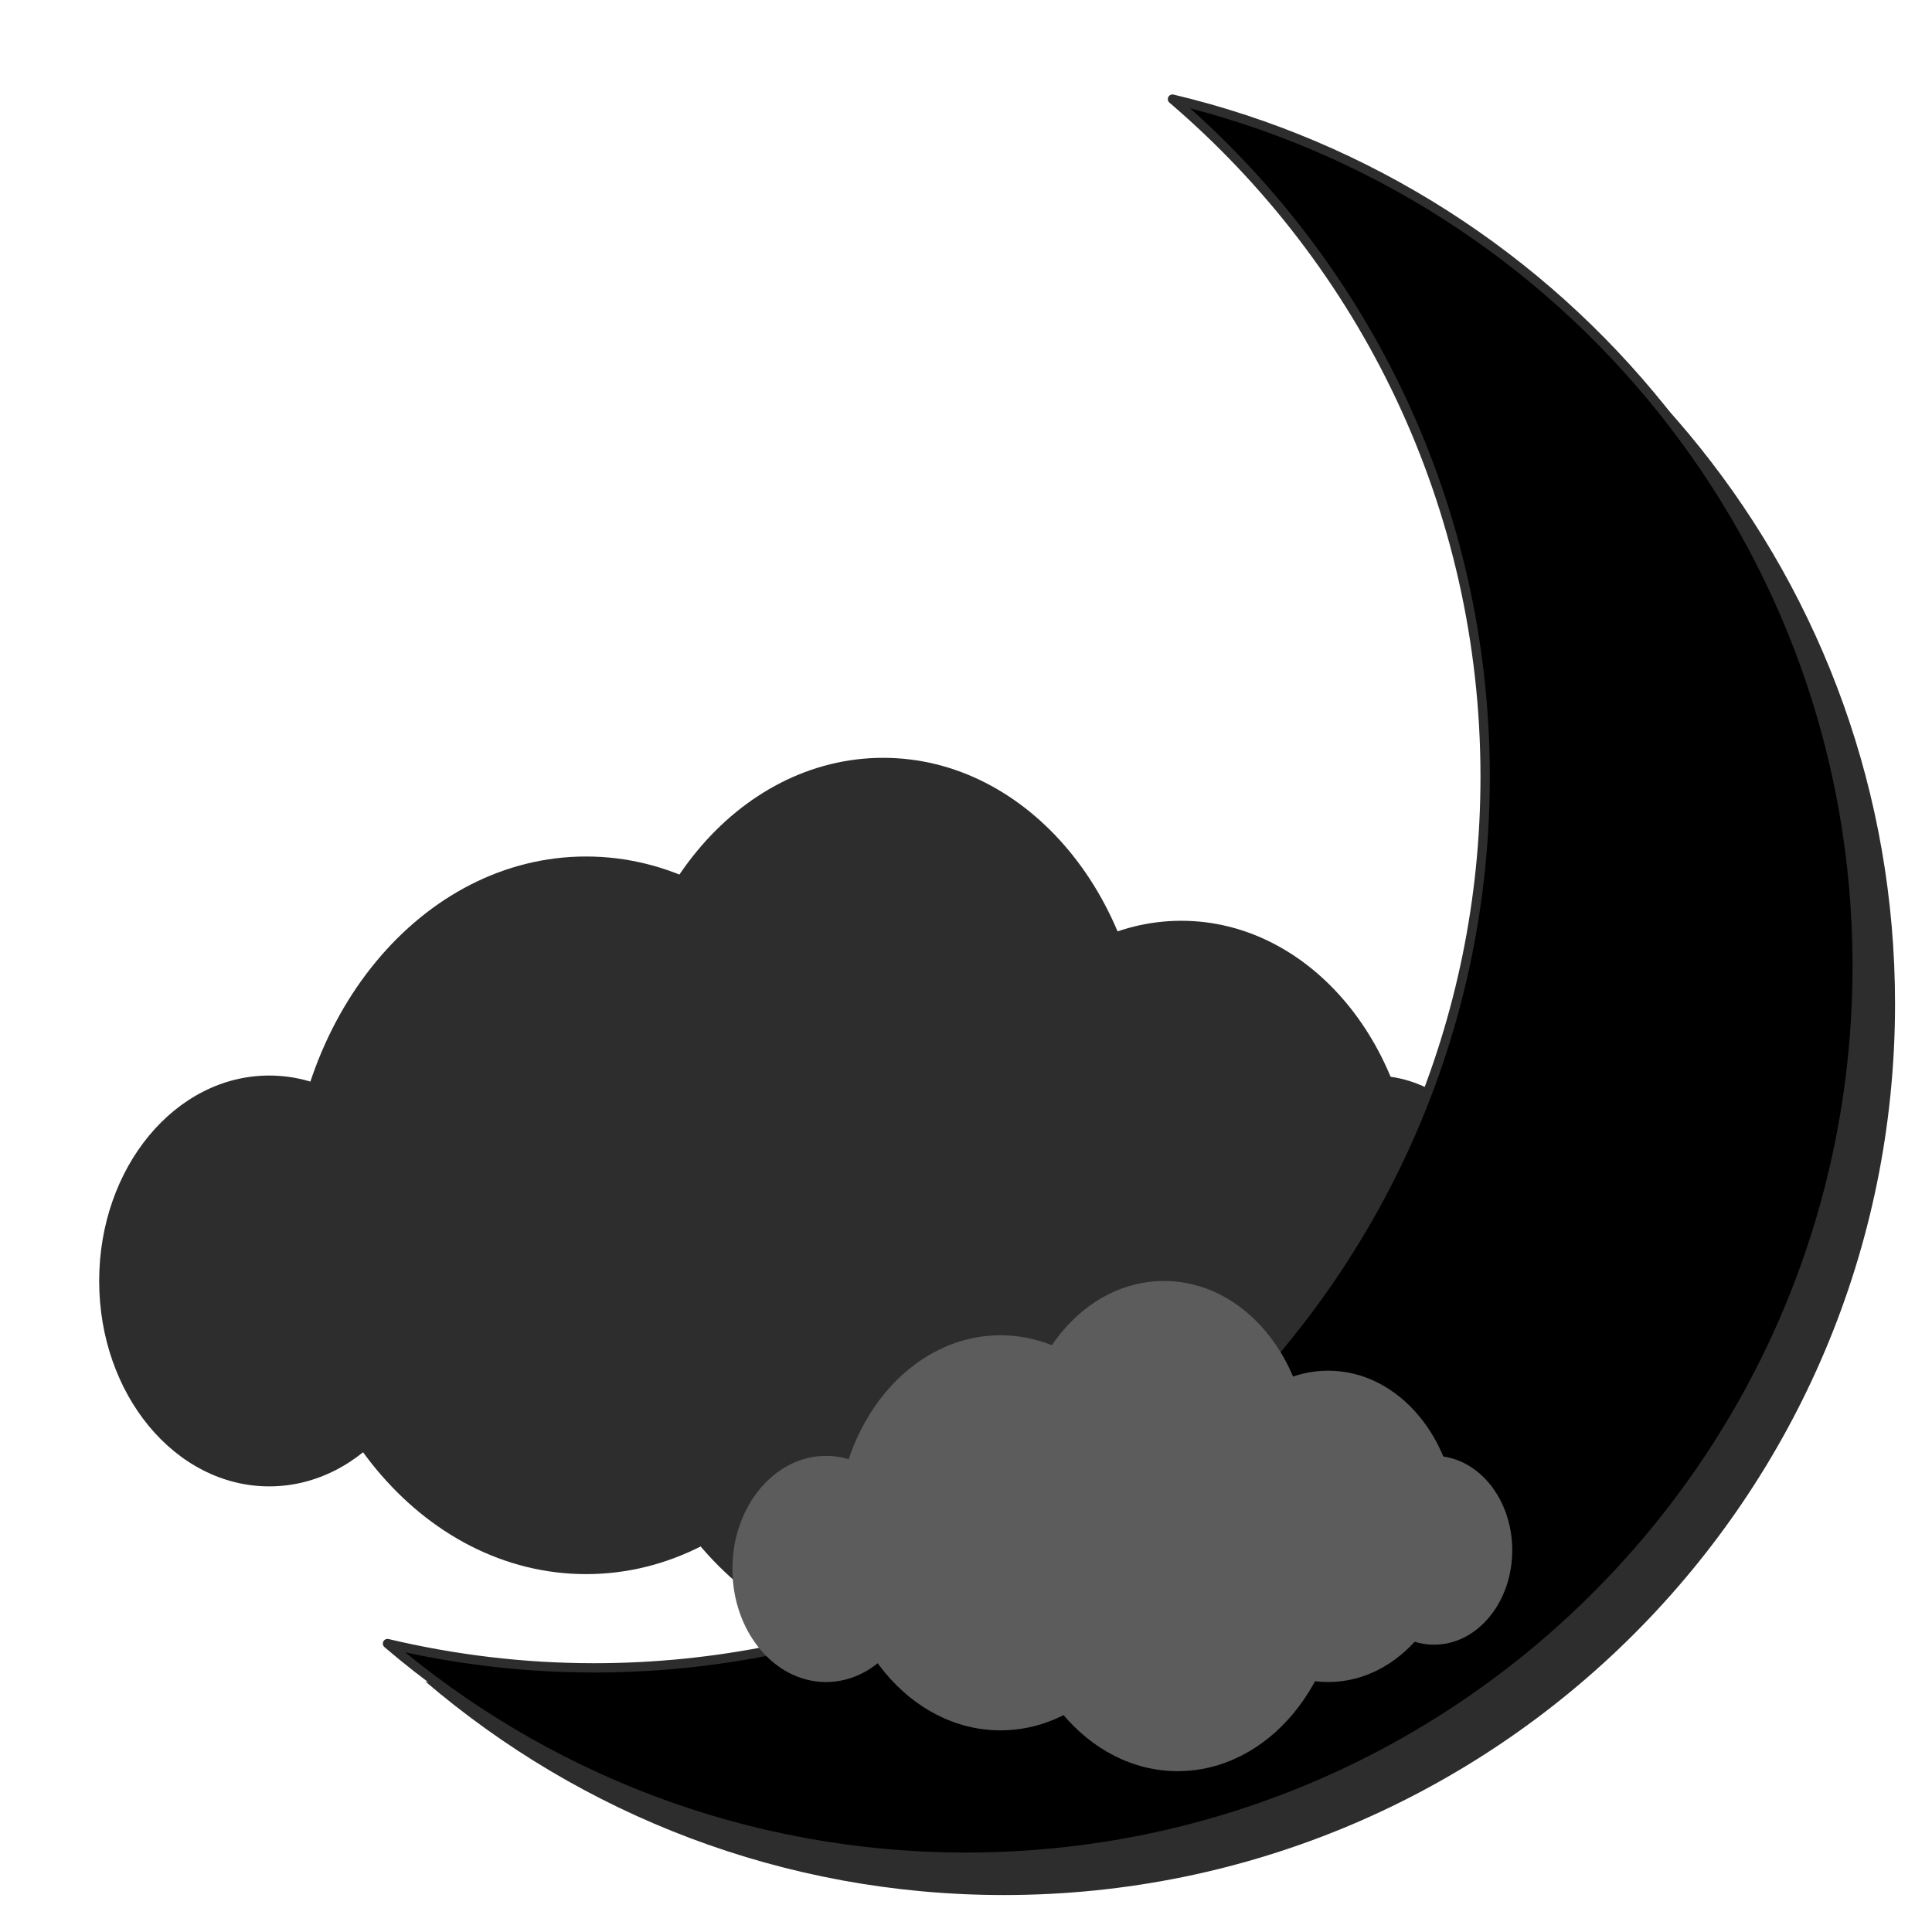 <?xml version="1.0" encoding="UTF-8" standalone="no"?>
<!DOCTYPE svg PUBLIC "-//W3C//DTD SVG 1.1//EN" "http://www.w3.org/Graphics/SVG/1.1/DTD/svg11.dtd">
<!-- Created with Vectornator (http://vectornator.io/) -->
<svg height="100%" stroke-miterlimit="10" style="fill-rule:nonzero;clip-rule:evenodd;stroke-linecap:round;stroke-linejoin:round;" version="1.1" viewBox="0 0 1024 1024" width="100%" xml:space="preserve" xmlns="http://www.w3.org/2000/svg" xmlns:vectornator="http://vectornator.io" xmlns:xlink="http://www.w3.org/1999/xlink">
<defs/>
<g id="Layer-1" vectornator:layerName="Layer 1">
<path d="M323.602 683.078C323.602 577.852 394.217 492.55 481.324 492.55C568.431 492.55 639.046 577.852 639.046 683.078C639.046 788.304 568.431 873.606 481.324 873.606C394.217 873.606 323.602 788.304 323.602 683.078Z" fill="#2d2d2d" fill-rule="nonzero" opacity="1" stroke="none"/>
<path d="M502.028 637.922C502.028 555.14 557.581 488.031 626.11 488.031C694.638 488.031 750.192 555.14 750.192 637.922C750.192 720.705 694.638 787.813 626.11 787.813C557.581 787.813 502.028 720.705 502.028 637.922Z" fill="#2d2d2d" fill-rule="nonzero" opacity="1" stroke="none"/>
<path d="M328.677 570.06C328.677 477.055 391.09 401.66 468.08 401.66C545.071 401.66 607.484 477.055 607.484 570.06C607.484 663.064 545.071 738.459 468.08 738.459C391.09 738.459 328.677 663.064 328.677 570.06Z" fill="#2d2d2d" fill-rule="nonzero" opacity="1" stroke="none"/>
<path d="M652.899 660.949C652.899 610.752 686.585 570.06 728.139 570.06C769.693 570.06 803.379 610.752 803.379 660.949C803.379 711.147 769.693 751.839 728.139 751.839C686.585 751.839 652.899 711.147 652.899 660.949Z" fill="#2d2d2d" fill-rule="nonzero" opacity="1" stroke="none"/>
<path d="M52.563 678.936C52.563 618.805 92.916 570.06 142.693 570.06C192.47 570.06 232.823 618.805 232.823 678.936C232.823 739.067 192.47 787.813 142.693 787.813C92.916 787.813 52.563 739.067 52.563 678.936Z" fill="#2d2d2d" fill-rule="nonzero" opacity="1" stroke="none"/>
<path d="M153.219 644.138C153.219 539.106 223.703 453.961 310.649 453.961C397.596 453.961 468.08 539.106 468.08 644.138C468.08 749.17 397.596 834.315 310.649 834.315C223.703 834.315 153.219 749.17 153.219 644.138Z" fill="#2d2d2d" fill-rule="nonzero" opacity="1" stroke="none"/>
</g>
<g id="Layer-2-copy" vectornator:layerName="Layer 2 copy">
<path d="M641.502 72.596C742.871 159.229 807.221 287.955 807.221 431.752C807.221 692.616 595.741 904.065 334.877 904.065C297.185 904.065 260.581 899.531 225.44 891.19C307.964 961.717 415 1004.41 532.065 1004.41C792.928 1004.41 1004.41 792.928 1004.41 532.065C1004.41 308.894 849.568 121.982 641.502 72.596Z" fill="#2d2d2d" fill-rule="nonzero" opacity="1" stroke="#ffffff" stroke-linecap="butt" stroke-linejoin="round" stroke-width="0"/>
</g>
<g id="Layer-2-copy-copy" vectornator:layerName="Layer 2 copy copy">
<path d="M621.438 52.531C722.806 139.164 787.156 267.89 787.156 411.688C787.156 672.551 575.676 884 314.812 884C277.12 884 240.516 879.466 205.375 871.125C287.899 941.652 394.935 984.344 512 984.344C772.863 984.344 984.344 772.863 984.344 512C984.344 288.829 829.503 101.917 621.438 52.531Z" fill="#000000" fill-rule="nonzero" opacity="1" stroke="#2d2d2d" stroke-linecap="butt" stroke-linejoin="round" stroke-width="4.932"/>
</g>
<g id="Layer-2" vectornator:layerName="Layer 2">
<path d="M443.605 812.423C443.605 754.602 482.408 707.729 530.273 707.729C578.138 707.729 616.94 754.602 616.94 812.423C616.94 870.244 578.138 917.117 530.273 917.117C482.408 917.117 443.605 870.244 443.605 812.423Z" fill="#5c5c5c" fill-rule="nonzero" opacity="1" stroke="none"/>
<path d="M388.193 831.58C388.193 798.477 410.408 771.642 437.811 771.642C465.214 771.642 487.428 798.477 487.428 831.58C487.428 864.683 465.214 891.518 437.811 891.518C410.408 891.518 388.193 864.683 388.193 831.58Z" fill="#5c5c5c" fill-rule="nonzero" opacity="1" stroke="none"/>
<path d="M718.685 821.678C718.685 794.044 737.229 771.642 760.105 771.642C782.981 771.642 801.525 794.044 801.525 821.678C801.525 849.312 782.981 871.714 760.105 871.714C737.229 871.714 718.685 849.312 718.685 821.678Z" fill="#5c5c5c" fill-rule="nonzero" opacity="1" stroke="none"/>
<path d="M540.197 771.642C540.197 720.442 574.556 678.936 616.94 678.936C659.324 678.936 693.683 720.442 693.683 771.642C693.683 822.842 659.324 864.348 616.94 864.348C574.556 864.348 540.197 822.842 540.197 771.642Z" fill="#5c5c5c" fill-rule="nonzero" opacity="1" stroke="none"/>
<path d="M635.628 809.001C635.628 763.429 666.211 726.485 703.937 726.485C741.663 726.485 772.245 763.429 772.245 809.001C772.245 854.574 741.663 891.518 703.937 891.518C666.211 891.518 635.628 854.574 635.628 809.001Z" fill="#5c5c5c" fill-rule="nonzero" opacity="1" stroke="none"/>
<path d="M537.403 833.86C537.403 775.932 576.277 728.972 624.231 728.972C672.184 728.972 711.058 775.932 711.058 833.86C711.058 891.788 672.184 938.748 624.231 938.748C576.277 938.748 537.403 891.788 537.403 833.86Z" fill="#5c5c5c" fill-rule="nonzero" opacity="1" stroke="none"/>
</g>
</svg>

